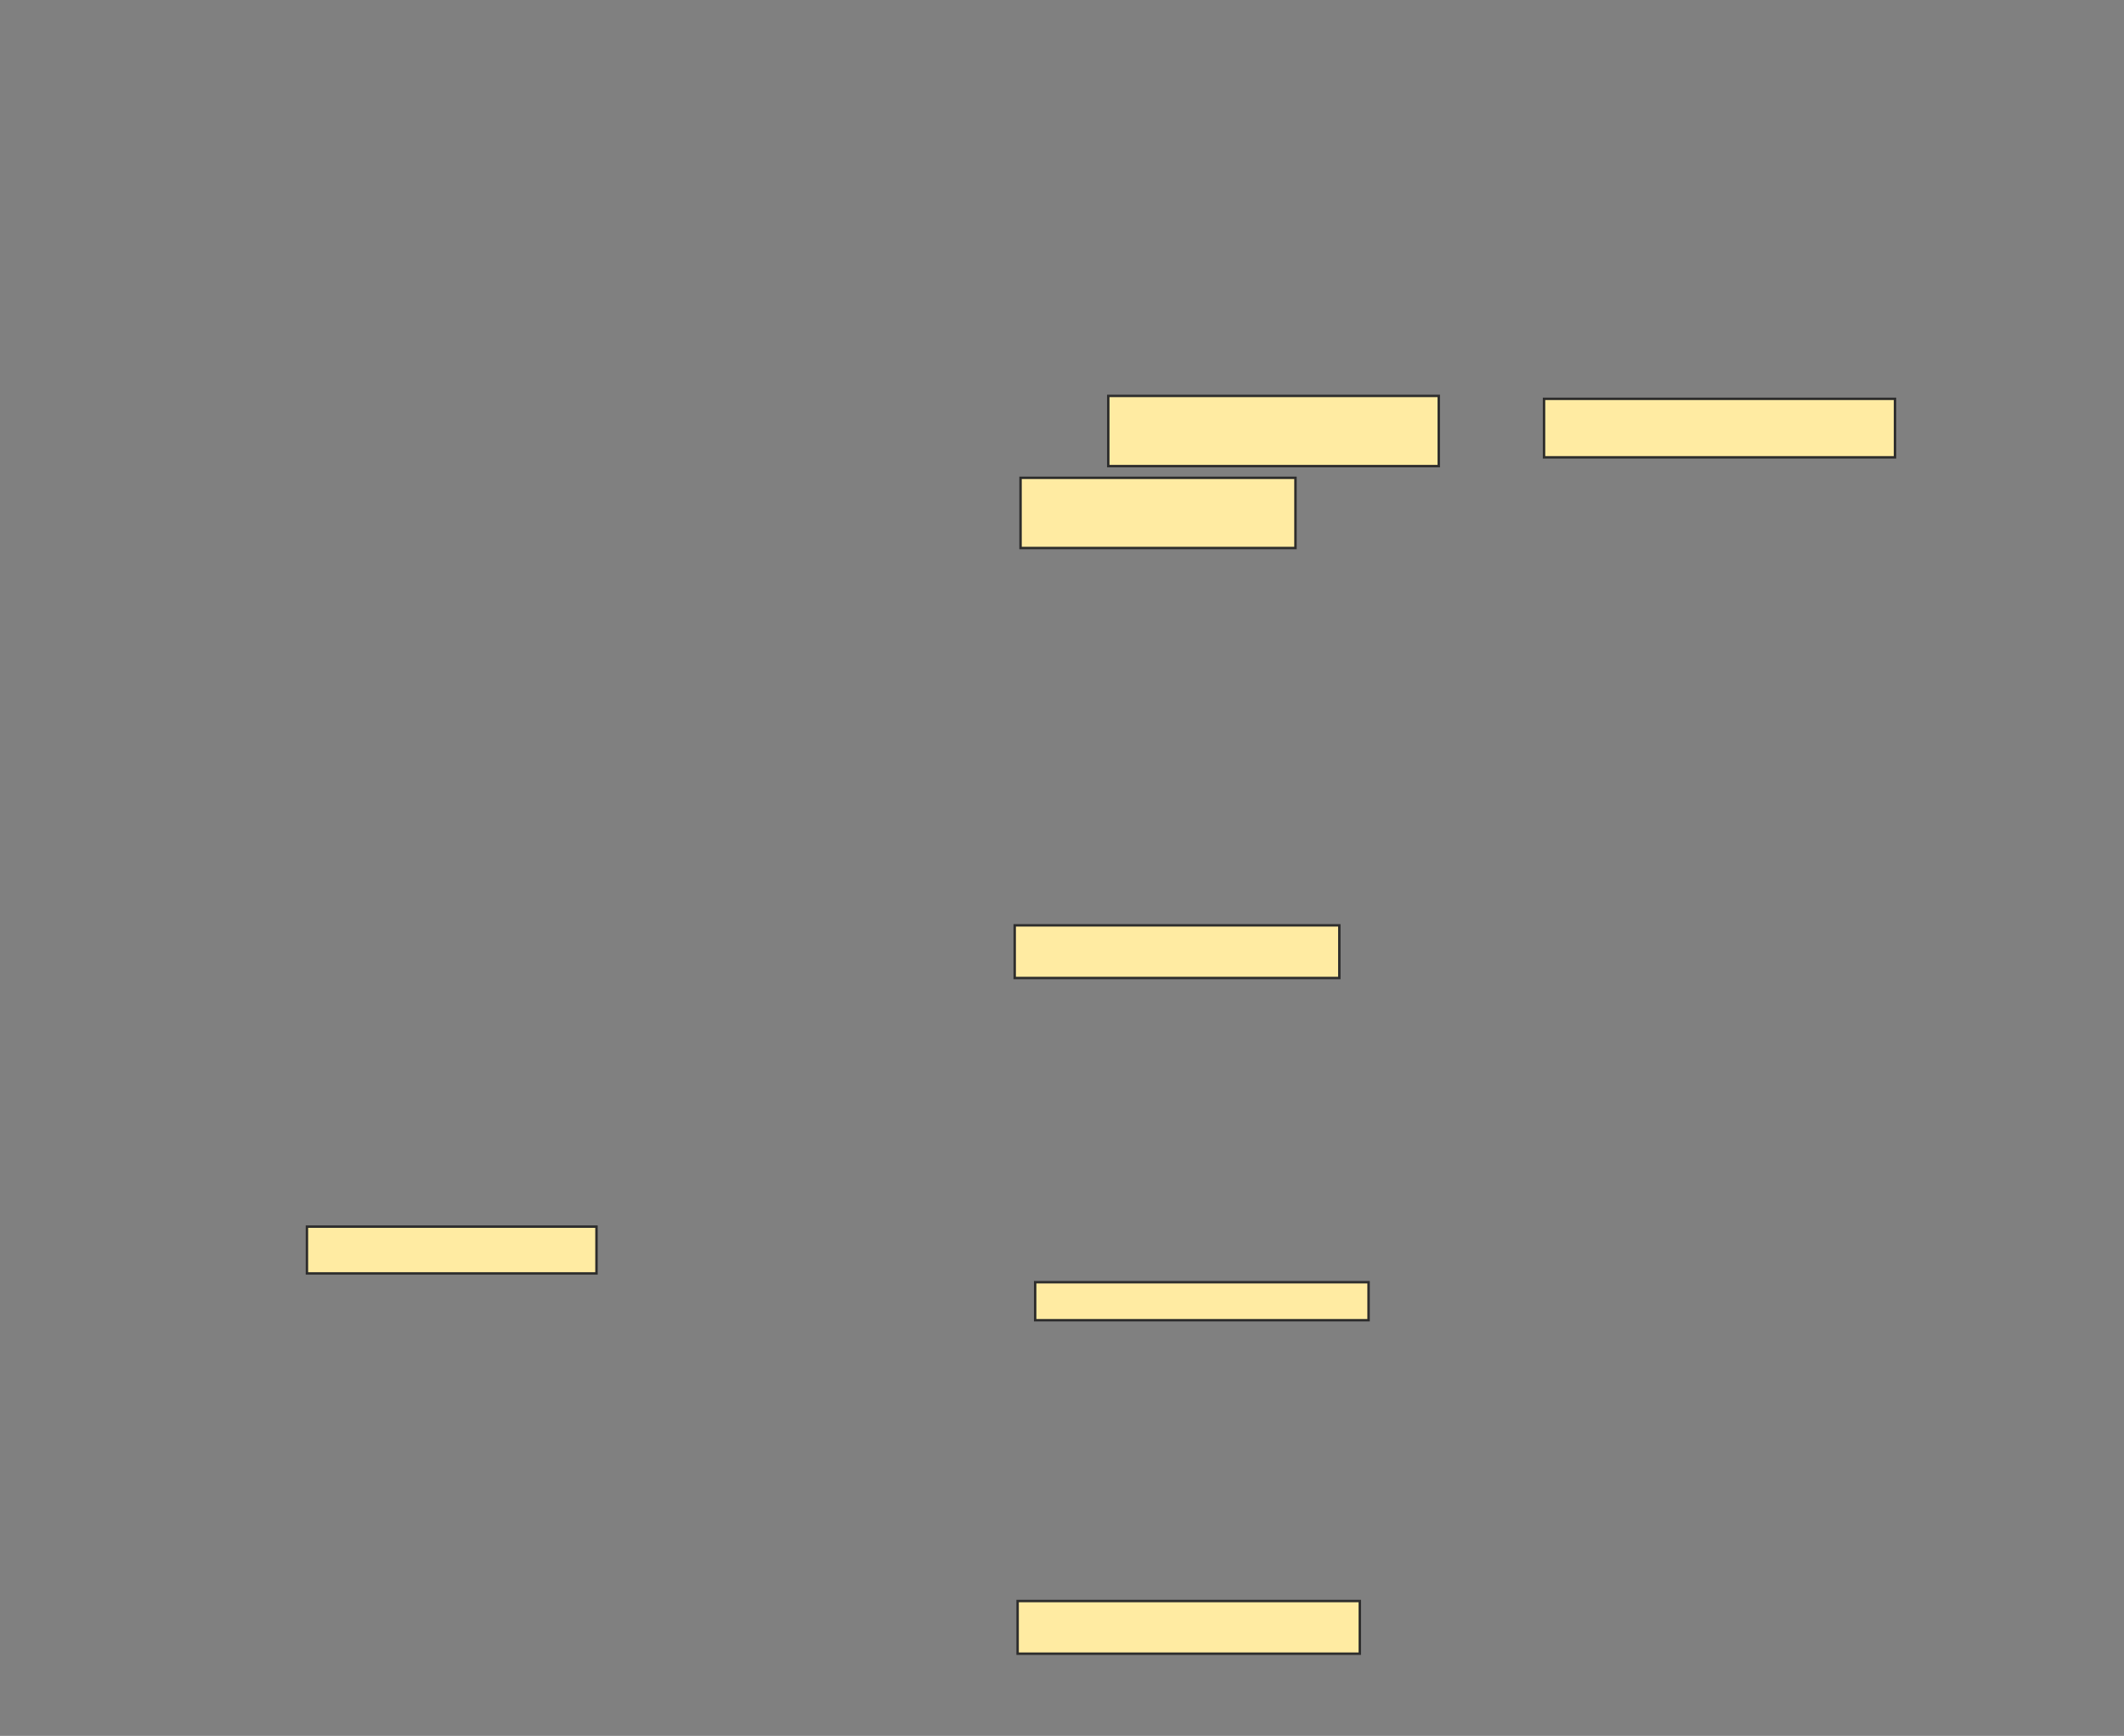 <svg xmlns="http://www.w3.org/2000/svg" width="875" height="715">
 <rect width="100%" height="100%" fill="#808080" stroke="none"/>
 <!-- Created with Image Occlusion Enhanced -->
 <g>
  <title>Labels</title>
 </g>
 <g>
  <title>Masks</title>
  <rect id="8fad8de5d6dd49c48575b81001258678-ao-1" height="19.277" width="119.277" y="505.241" x="126.446" stroke="#2D2D2D" fill="#FFEBA2"/>
  
  <rect id="8fad8de5d6dd49c48575b81001258678-ao-3" height="21.687" width="133.735" y="381.145" x="418.012" stroke="#2D2D2D" fill="#FFEBA2"/>
  <rect id="8fad8de5d6dd49c48575b81001258678-ao-4" height="15.663" width="137.349" y="528.133" x="426.446" stroke="#2D2D2D" fill="#FFEBA2"/>
  <rect id="8fad8de5d6dd49c48575b81001258678-ao-5" height="21.687" width="140.964" y="659.458" x="419.217" stroke="#2D2D2D" fill="#FFEBA2"/>
  <g id="8fad8de5d6dd49c48575b81001258678-ao-6">
   <rect height="28.916" width="136.145" y="163.072" x="456.566" stroke="#2D2D2D" fill="#FFEBA2"/>
   <rect height="24.096" width="144.578" y="164.277" x="636.084" stroke="#2D2D2D" fill="#FFEBA2"/>
   <rect height="28.916" width="113.253" y="196.807" x="420.422" stroke="#2D2D2D" fill="#FFEBA2"/>
  </g>
 </g>
</svg>